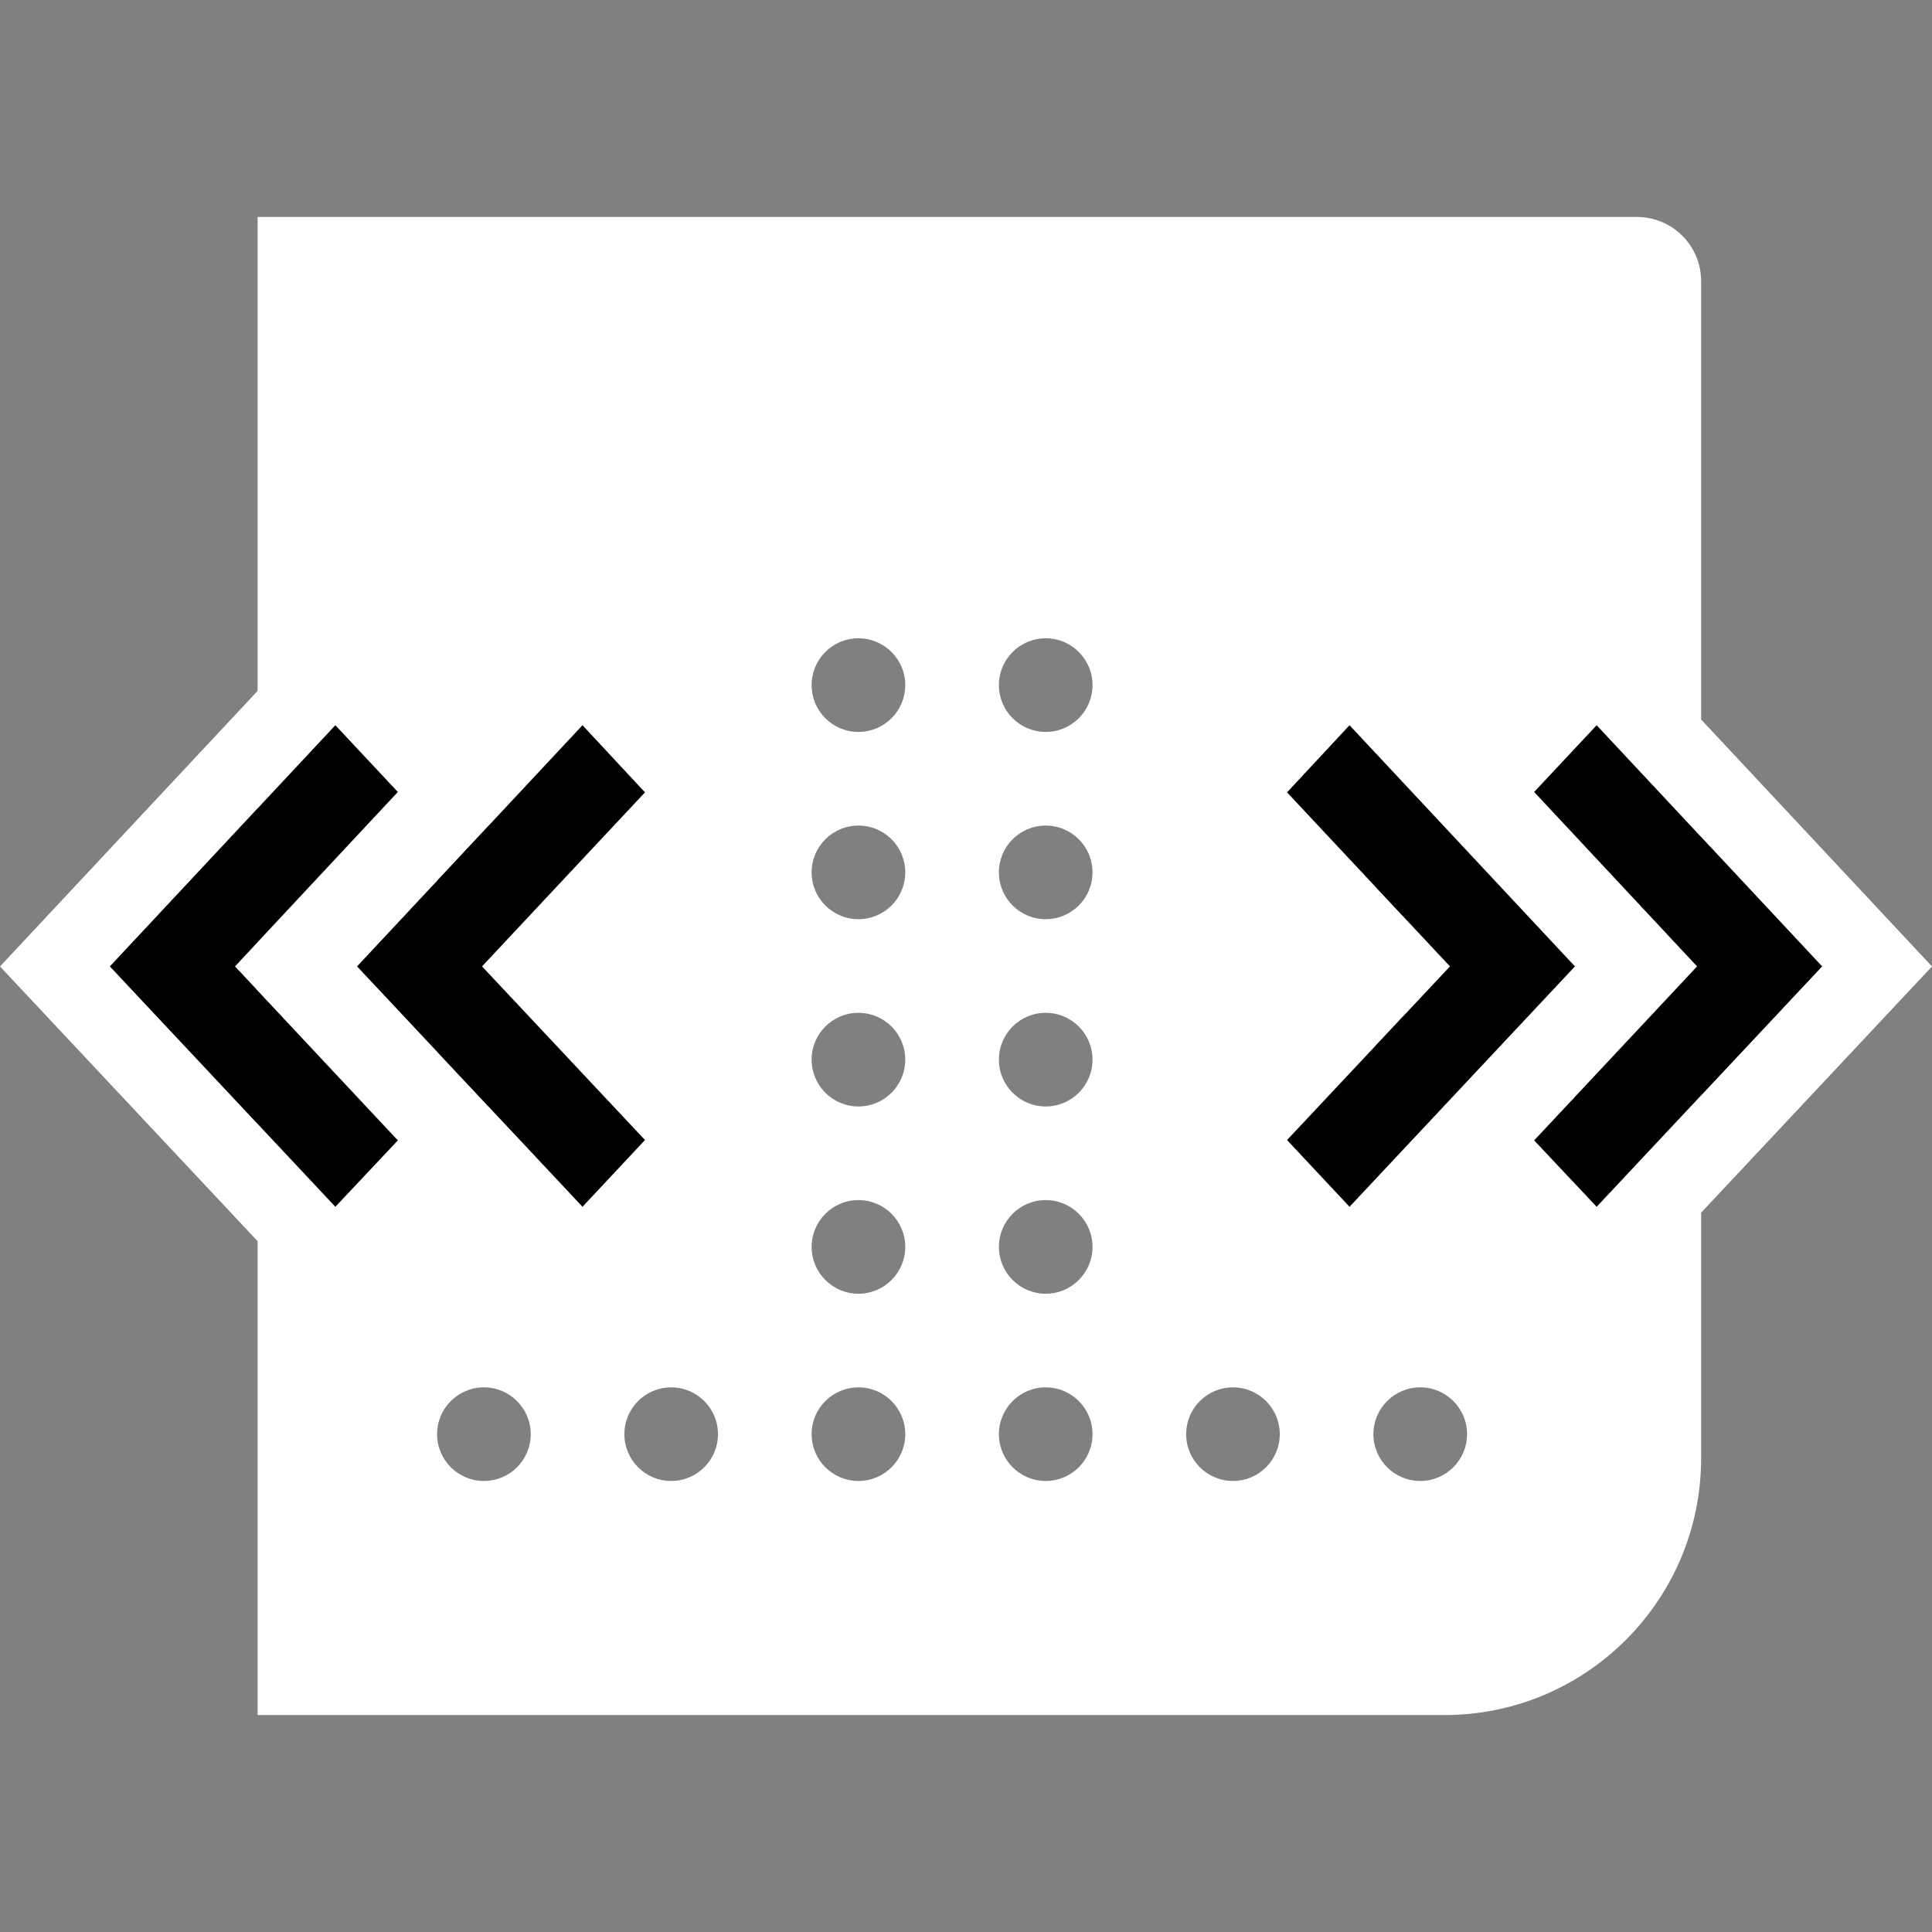 <svg width="64" height="64" viewBox="0 0 64 64" fill="none" xmlns="http://www.w3.org/2000/svg">
<rect x="0" y="0" width="64" height="64" fill="#808080" stroke="none"/>
<g clip-path="url(#clip0_1967:19929)">
<path fill-rule="evenodd" clip-rule="evenodd" d="M8.534 7.187H54.225C55.4 7.187 56.352 8.139 56.352 9.313V48.306C56.352 53.005 52.543 56.814 47.845 56.814H8.534V7.187ZM36.191 22.695C36.191 23.552 35.497 24.246 34.64 24.246C33.784 24.246 33.09 23.552 33.09 22.695C33.09 21.838 33.784 21.144 34.64 21.144C35.497 21.144 36.191 21.838 36.191 22.695ZM28.437 24.246C29.293 24.246 29.988 23.552 29.988 22.695C29.988 21.838 29.293 21.144 28.437 21.144C27.58 21.144 26.886 21.838 26.886 22.695C26.886 23.552 27.58 24.246 28.437 24.246ZM36.191 28.898C36.191 29.755 35.497 30.449 34.64 30.449C33.784 30.449 33.09 29.755 33.09 28.898C33.09 28.042 33.784 27.348 34.64 27.348C35.497 27.348 36.191 28.042 36.191 28.898ZM28.437 30.449C29.293 30.449 29.988 29.755 29.988 28.898C29.988 28.042 29.293 27.348 28.437 27.348C27.58 27.348 26.886 28.042 26.886 28.898C26.886 29.755 27.58 30.449 28.437 30.449ZM17.581 28.898C17.581 29.755 16.887 30.449 16.03 30.449C15.174 30.449 14.479 29.755 14.479 28.898C14.479 28.042 15.174 27.348 16.03 27.348C16.887 27.348 17.581 28.042 17.581 28.898ZM47.047 30.449C47.904 30.449 48.598 29.755 48.598 28.898C48.598 28.042 47.904 27.348 47.047 27.348C46.191 27.348 45.496 28.042 45.496 28.898C45.496 29.755 46.191 30.449 47.047 30.449ZM36.191 35.102C36.191 35.958 35.497 36.653 34.64 36.653C33.784 36.653 33.09 35.958 33.09 35.102C33.09 34.245 33.784 33.551 34.64 33.551C35.497 33.551 36.191 34.245 36.191 35.102ZM28.437 36.653C29.293 36.653 29.988 35.958 29.988 35.102C29.988 34.245 29.293 33.551 28.437 33.551C27.58 33.551 26.886 34.245 26.886 35.102C26.886 35.958 27.58 36.653 28.437 36.653ZM17.581 35.102C17.581 35.958 16.887 36.653 16.03 36.653C15.174 36.653 14.479 35.958 14.479 35.102C14.479 34.245 15.174 33.551 16.03 33.551C16.887 33.551 17.581 34.245 17.581 35.102ZM34.64 42.856C35.497 42.856 36.191 42.162 36.191 41.305C36.191 40.449 35.497 39.754 34.64 39.754C33.784 39.754 33.09 40.449 33.09 41.305C33.09 42.162 33.784 42.856 34.64 42.856ZM29.988 41.305C29.988 42.162 29.293 42.856 28.437 42.856C27.58 42.856 26.886 42.162 26.886 41.305C26.886 40.449 27.58 39.754 28.437 39.754C29.293 39.754 29.988 40.449 29.988 41.305ZM34.64 49.059C35.497 49.059 36.191 48.365 36.191 47.508C36.191 46.652 35.497 45.958 34.64 45.958C33.784 45.958 33.09 46.652 33.09 47.508C33.09 48.365 33.784 49.059 34.64 49.059ZM29.988 47.508C29.988 48.365 29.293 49.059 28.437 49.059C27.58 49.059 26.886 48.365 26.886 47.508C26.886 46.652 27.58 45.958 28.437 45.958C29.293 45.958 29.988 46.652 29.988 47.508ZM22.233 49.059C23.09 49.059 23.784 48.365 23.784 47.508C23.784 46.652 23.09 45.958 22.233 45.958C21.377 45.958 20.683 46.652 20.683 47.508C20.683 48.365 21.377 49.059 22.233 49.059ZM17.581 47.508C17.581 48.365 16.887 49.059 16.03 49.059C15.174 49.059 14.479 48.365 14.479 47.508C14.479 46.652 15.174 45.958 16.03 45.958C16.887 45.958 17.581 46.652 17.581 47.508ZM40.844 49.059C41.7 49.059 42.394 48.365 42.394 47.508C42.394 46.652 41.7 45.958 40.844 45.958C39.987 45.958 39.293 46.652 39.293 47.508C39.293 48.365 39.987 49.059 40.844 49.059ZM48.598 35.102C48.598 35.958 47.904 36.653 47.047 36.653C46.191 36.653 45.496 35.958 45.496 35.102C45.496 34.245 46.191 33.551 47.047 33.551C47.904 33.551 48.598 34.245 48.598 35.102ZM47.047 49.059C47.904 49.059 48.598 48.365 48.598 47.508C48.598 46.652 47.904 45.958 47.047 45.958C46.191 45.958 45.496 46.652 45.496 47.508C45.496 48.365 46.191 49.059 47.047 49.059Z" fill="white"/>
<path fill-rule="evenodd" clip-rule="evenodd" d="M11.105 43.858L15.207 39.502L19.297 43.864L25.009 37.763L19.612 32.011L25.003 26.253L19.3 20.127L15.204 24.508L11.108 20.133L-9.72748e-05 32.015L11.105 43.858ZM15.969 32.013L21.366 37.765L19.296 39.976L11.828 32.013L19.296 24.024L21.366 26.248L15.969 32.013ZM3.642 32.013L11.109 39.976L13.179 37.777L7.782 32.013L13.179 26.235L11.109 24.024L3.642 32.013Z" fill="white"/>
<path fill-rule="evenodd" clip-rule="evenodd" d="M52.895 43.858L48.793 39.502L44.703 43.864L38.99 37.763L44.388 32.011L38.997 26.253L44.7 20.127L48.796 24.508L52.892 20.133L64 32.015L52.895 43.858ZM48.032 32.013L42.634 37.765L44.704 39.976L52.172 32.013L44.704 24.024L42.634 26.248L48.032 32.013ZM60.358 32.013L52.891 39.976L50.821 37.777L56.218 32.013L50.821 26.235L52.891 24.024L60.358 32.013Z" fill="white"/>
<path d="M3.642 32.013L11.109 39.976L13.179 37.777L7.782 32.013L13.179 26.235L11.109 24.024L3.642 32.013Z" fill="black"/>
<path d="M15.968 32.013L21.366 37.765L19.296 39.976L11.828 32.013L19.296 24.024L21.366 26.248L15.968 32.013Z" fill="black"/>
<path d="M60.358 32.013L52.891 39.976L50.821 37.777L56.218 32.013L50.821 26.235L52.891 24.024L60.358 32.013Z" fill="black"/>
<path d="M48.032 32.013L42.635 37.765L44.705 39.976L52.172 32.013L44.705 24.024L42.635 26.248L48.032 32.013Z" fill="black"/>
</g>
<defs>
<clipPath id="clip0_1967:19929">
<rect width="64" height="64" fill="white"/>
</clipPath>
</defs>
</svg>
